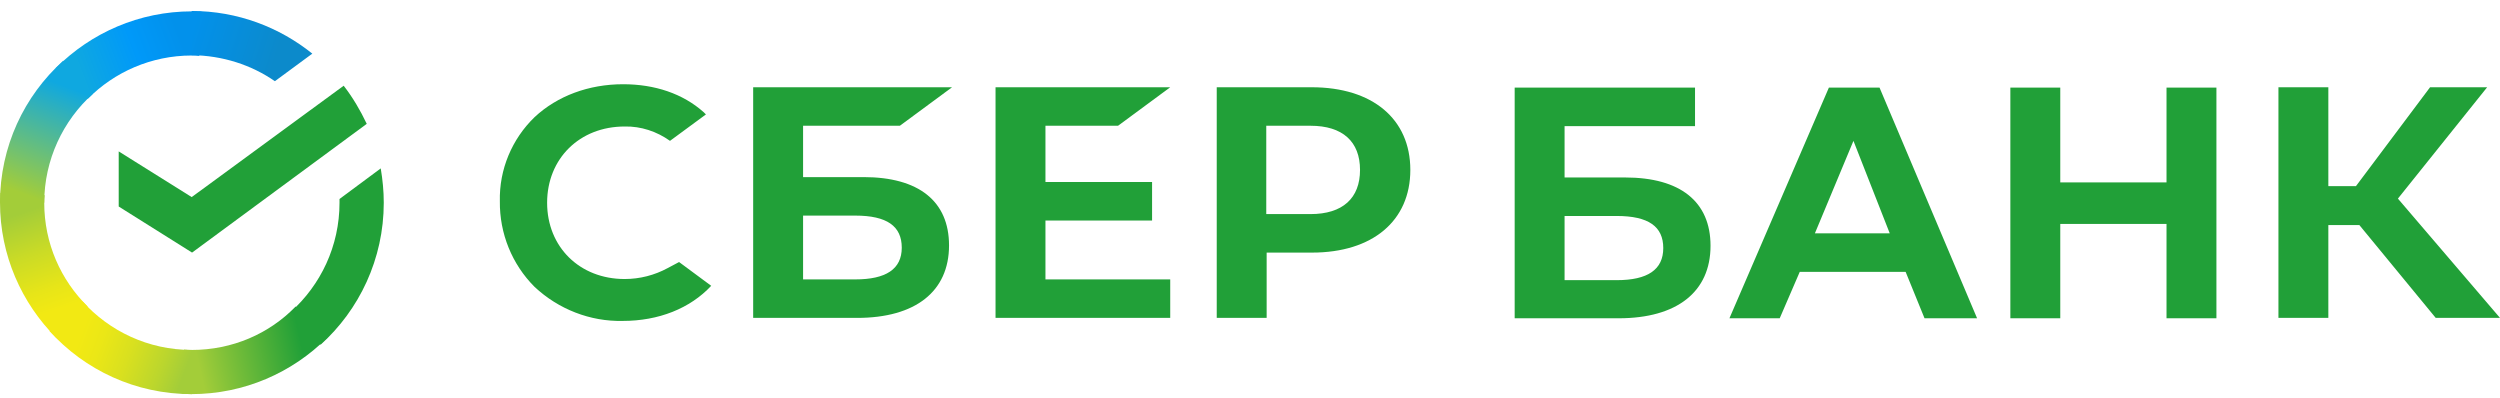 <svg width="176" height="28" viewBox="0 0 176 28" fill="none" xmlns="http://www.w3.org/2000/svg">
<path d="M78.71 8.853L82.384 6.143H70.086V22.38H82.384V19.67H73.6V15.524H81.106V12.813H73.6V8.853H78.71Z" fill="#21A038"/>
<path d="M60.796 12.468H56.537V8.853H63.351L67.025 6.143H53.023V22.38H60.343C64.443 22.38 66.812 20.52 66.812 17.278C66.812 14.168 64.682 12.468 60.796 12.468ZM60.21 19.67H56.537V15.178H60.21C62.446 15.178 63.484 15.922 63.484 17.437C63.484 18.952 62.366 19.67 60.21 19.67Z" fill="#21A038"/>
<path d="M92.339 6.143H85.658V22.38H89.172V17.783H92.366C96.625 17.783 99.287 15.55 99.287 11.963C99.287 8.375 96.625 6.143 92.339 6.143ZM92.26 15.072H89.145V8.853H92.26C94.522 8.853 95.746 9.969 95.746 11.963C95.746 13.956 94.522 15.072 92.26 15.072Z" fill="#21A038"/>
<path d="M47.008 18.872C46.077 19.377 45.038 19.643 43.974 19.643C40.806 19.643 38.517 17.384 38.517 14.274C38.517 11.165 40.806 8.906 43.974 8.906C45.118 8.88 46.236 9.252 47.168 9.916L49.697 8.056L49.537 7.896C48.073 6.594 46.103 5.93 43.867 5.93C41.445 5.93 39.236 6.754 37.639 8.242C36.041 9.783 35.136 11.936 35.19 14.168C35.163 16.427 36.041 18.606 37.639 20.201C39.316 21.769 41.551 22.646 43.841 22.593C46.369 22.593 48.579 21.716 50.069 20.121L47.807 18.447L47.008 18.872Z" fill="#21A038"/>
<path d="M141.529 6.169V22.407H145.043V15.763H152.523V22.407H156.036V6.169H152.523V12.84H145.043V6.169H141.529ZM135.487 22.407H139.187L132.319 6.169H128.753L121.752 22.407H125.292L126.703 19.138H134.156L135.487 22.407ZM127.768 16.427L130.483 9.916L133.038 16.427H127.768ZM163.915 15.843H166.098L171.475 22.38H176L168.813 13.982L175.095 6.143H171.076L165.858 13.105H163.915V6.143H160.402V22.38H163.915V15.843ZM110.146 12.494V8.88H119.33V6.169H106.633V22.407H113.953C118.052 22.407 120.421 20.547 120.421 17.304C120.421 14.195 118.292 12.494 114.405 12.494H110.146ZM110.146 19.696V15.205H113.82C116.056 15.205 117.094 15.949 117.094 17.464C117.094 18.979 116.002 19.723 113.82 19.723H110.146V19.696Z" fill="#21A038"/>
<path d="M24.195 6.035C24.834 6.859 25.366 7.763 25.819 8.719L13.521 17.782L8.357 14.539V10.659L13.495 13.875L24.195 6.035Z" fill="#21A038"/>
<path d="M3.114 14.273C3.114 14.087 3.114 13.928 3.141 13.742L0.027 13.582C0.027 13.795 0 14.034 0 14.246C0 17.967 1.517 21.342 3.966 23.787L6.175 21.581C4.286 19.721 3.114 17.143 3.114 14.273Z" fill="url(#paint0_linear_265_1823)"/>
<path d="M13.496 3.908C13.682 3.908 13.842 3.908 14.028 3.935L14.188 0.825C13.975 0.825 13.736 0.799 13.523 0.799C9.796 0.799 6.416 2.314 3.967 4.759L6.176 6.964C8.039 5.077 10.648 3.908 13.496 3.908Z" fill="url(#paint1_linear_265_1823)"/>
<path d="M13.495 24.636C13.309 24.636 13.149 24.636 12.962 24.61L12.803 27.719C13.016 27.719 13.255 27.746 13.468 27.746C17.195 27.746 20.575 26.231 23.024 23.786L20.815 21.58C18.951 23.494 16.37 24.636 13.495 24.636Z" fill="url(#paint2_linear_265_1823)"/>
<path d="M19.352 5.716L21.987 3.776C19.672 1.916 16.717 0.773 13.496 0.773V3.883C15.679 3.909 17.702 4.574 19.352 5.716Z" fill="url(#paint3_linear_265_1823)"/>
<path d="M27.017 14.274C27.017 13.45 26.937 12.653 26.804 11.855L23.902 14.008C23.902 14.088 23.902 14.194 23.902 14.274C23.902 17.33 22.572 20.067 20.469 21.954L22.572 24.266C25.287 21.821 27.017 18.234 27.017 14.274Z" fill="#21A038"/>
<path d="M13.495 24.637C10.434 24.637 7.692 23.308 5.802 21.209L3.486 23.308C5.962 26.046 9.529 27.747 13.495 27.747V24.637Z" fill="url(#paint4_linear_265_1823)"/>
<path d="M6.548 6.593L4.445 4.281C1.704 6.753 0 10.314 0 14.274H3.114C3.114 11.244 4.445 8.48 6.548 6.593Z" fill="url(#paint5_linear_265_1823)"/>
<defs>
<linearGradient id="paint0_linear_265_1823" x1="3.644" y1="23.409" x2="0.465" y2="14.236" gradientUnits="userSpaceOnUse">
<stop offset="0.144" stop-color="#F2E913"/>
<stop offset="0.304" stop-color="#E7E518"/>
<stop offset="0.582" stop-color="#CADB26"/>
<stop offset="0.891" stop-color="#A3CD39"/>
</linearGradient>
<linearGradient id="paint1_linear_265_1823" x1="4.855" y1="4.398" x2="12.931" y2="1.325" gradientUnits="userSpaceOnUse">
<stop offset="0.059" stop-color="#0FA8E0"/>
<stop offset="0.538" stop-color="#0099F9"/>
<stop offset="0.923" stop-color="#0291EB"/>
</linearGradient>
<linearGradient id="paint2_linear_265_1823" x1="12.62" y1="25.093" x2="22.246" y2="22.921" gradientUnits="userSpaceOnUse">
<stop offset="0.123" stop-color="#A3CD39"/>
<stop offset="0.285" stop-color="#86C339"/>
<stop offset="0.869" stop-color="#21A038"/>
</linearGradient>
<linearGradient id="paint3_linear_265_1823" x1="12.856" y1="2.763" x2="20.862" y2="5.229" gradientUnits="userSpaceOnUse">
<stop offset="0.057" stop-color="#0291EB"/>
<stop offset="0.79" stop-color="#0C8ACB"/>
</linearGradient>
<linearGradient id="paint4_linear_265_1823" x1="4.278" y1="23.814" x2="12.874" y2="27.02" gradientUnits="userSpaceOnUse">
<stop offset="0.132" stop-color="#F2E913"/>
<stop offset="0.298" stop-color="#EBE716"/>
<stop offset="0.531" stop-color="#D9E01F"/>
<stop offset="0.802" stop-color="#BBD62D"/>
<stop offset="0.983" stop-color="#A3CD39"/>
</linearGradient>
<linearGradient id="paint5_linear_265_1823" x1="2.37" y1="14.649" x2="5.807" y2="5.722" gradientUnits="userSpaceOnUse">
<stop offset="0.07" stop-color="#A3CD39"/>
<stop offset="0.26" stop-color="#81C55F"/>
<stop offset="0.922" stop-color="#0FA8E0"/>
</linearGradient>
</defs>
</svg>
